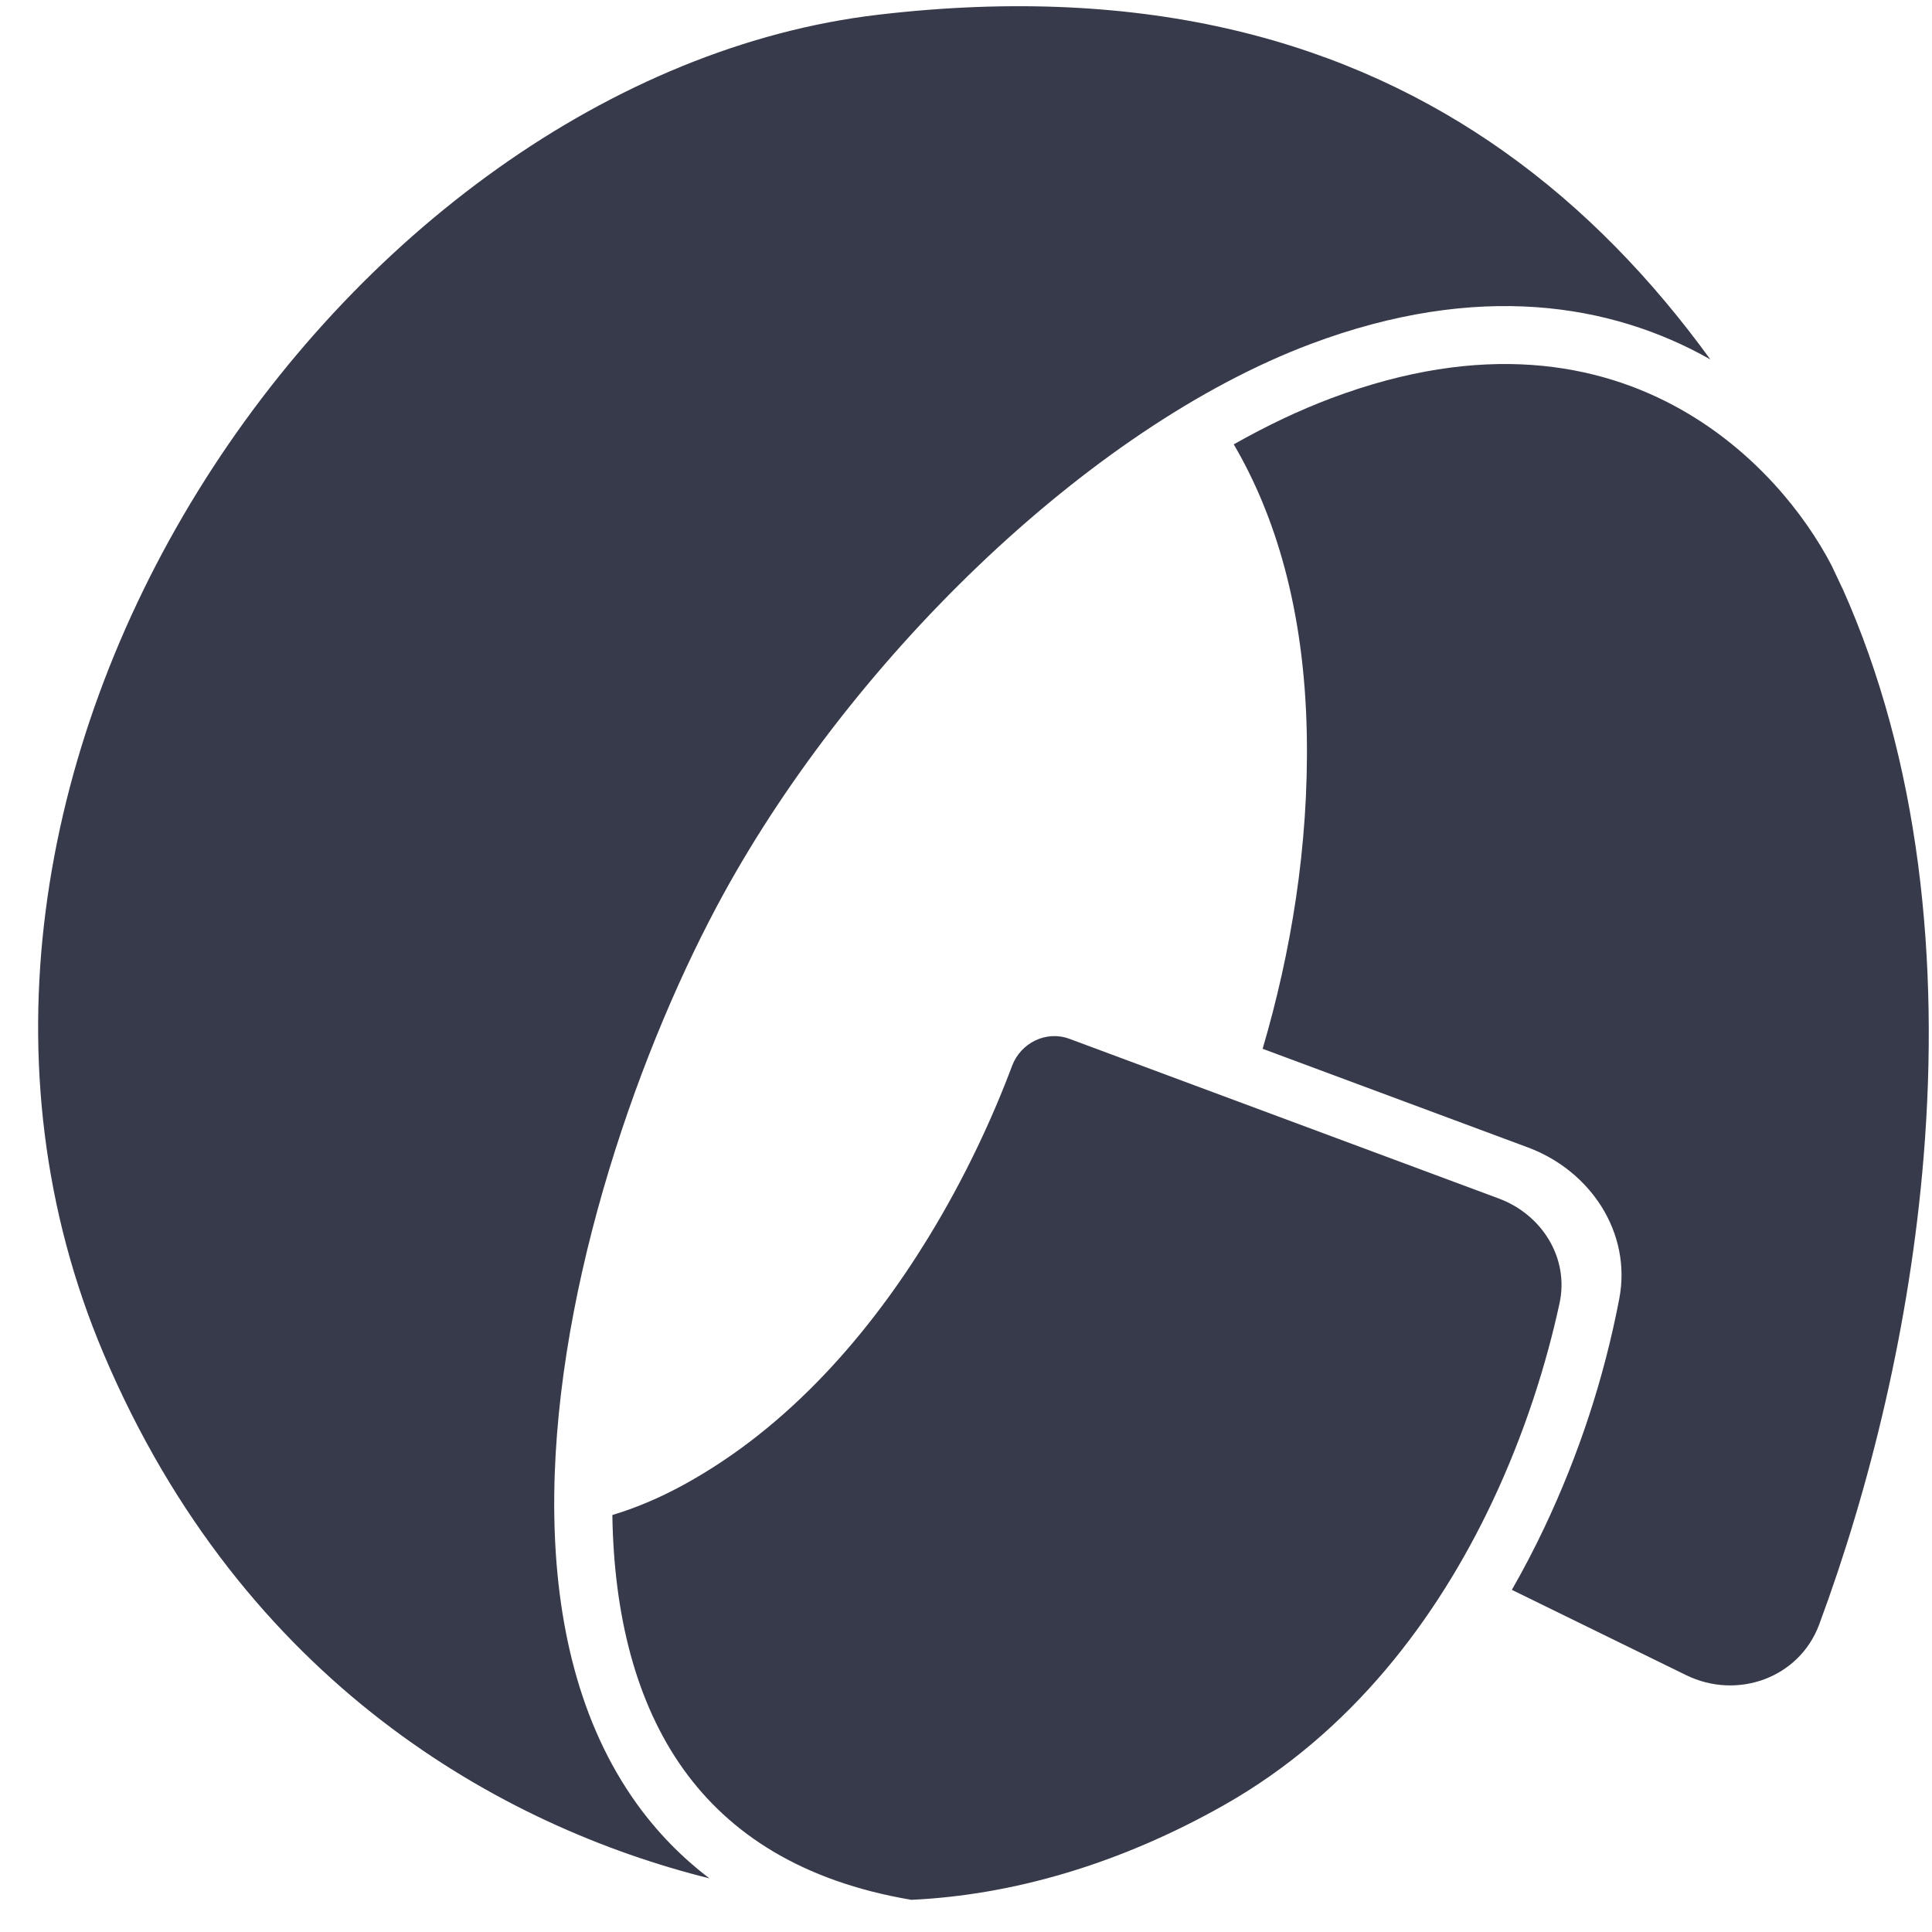 <svg viewBox="0 0 41 41" fill="none" xmlns="http://www.w3.org/2000/svg">
<path d="M32.084 33.739L35.782 35.549C36.869 36.081 38.185 35.608 38.606 34.474C39.687 31.559 40.531 28.107 40.822 24.555C41.163 20.399 40.742 16.15 39.094 12.473L39.092 12.474C39.019 12.316 38.944 12.158 38.869 12C38.302 10.911 37.24 9.575 35.677 8.692C33.914 7.695 31.466 7.244 28.253 8.45C27.572 8.706 26.878 9.036 26.182 9.43C27.056 10.919 27.682 12.928 27.732 15.577C27.777 17.97 27.389 20.237 26.795 22.257L32.424 24.35C33.755 24.845 34.629 26.162 34.364 27.558C34.044 29.235 33.508 30.867 32.773 32.419C32.565 32.859 32.335 33.3 32.084 33.739Z" fill="#373A4A"/>
<path d="M12.995 32.151C13.476 32.006 13.983 31.797 14.516 31.505C16.773 30.27 18.48 28.253 19.693 26.275C20.48 24.993 21.071 23.706 21.478 22.619C21.662 22.129 22.203 21.863 22.694 22.045L31.806 25.434C32.724 25.775 33.303 26.699 33.096 27.656C32.824 28.917 32.365 30.401 31.658 31.893C30.499 34.338 28.693 36.764 25.991 38.298C23.758 39.565 21.474 40.219 19.339 40.317C17.013 39.923 15.487 38.912 14.514 37.561C13.485 36.131 13.027 34.252 12.995 32.151Z" fill="#373A4A"/>
<path d="M18.642 0.312C24.39 -0.362 28.66 0.911 31.901 3.204C33.624 4.422 35.07 5.938 36.297 7.629L36.284 7.621C34.191 6.439 31.361 5.97 27.82 7.298C23.066 9.082 17.941 14.108 15.212 19.234C13.442 22.558 11.697 27.656 11.763 32.155C11.796 34.41 12.285 36.572 13.514 38.28C13.942 38.874 14.454 39.406 15.056 39.862C10.678 38.772 5.169 35.734 2.201 28.734C-0.39 22.624 0.842 15.862 4.198 10.426C7.56 4.982 12.989 0.974 18.642 0.312Z" fill="#373A4A"/>
</svg>